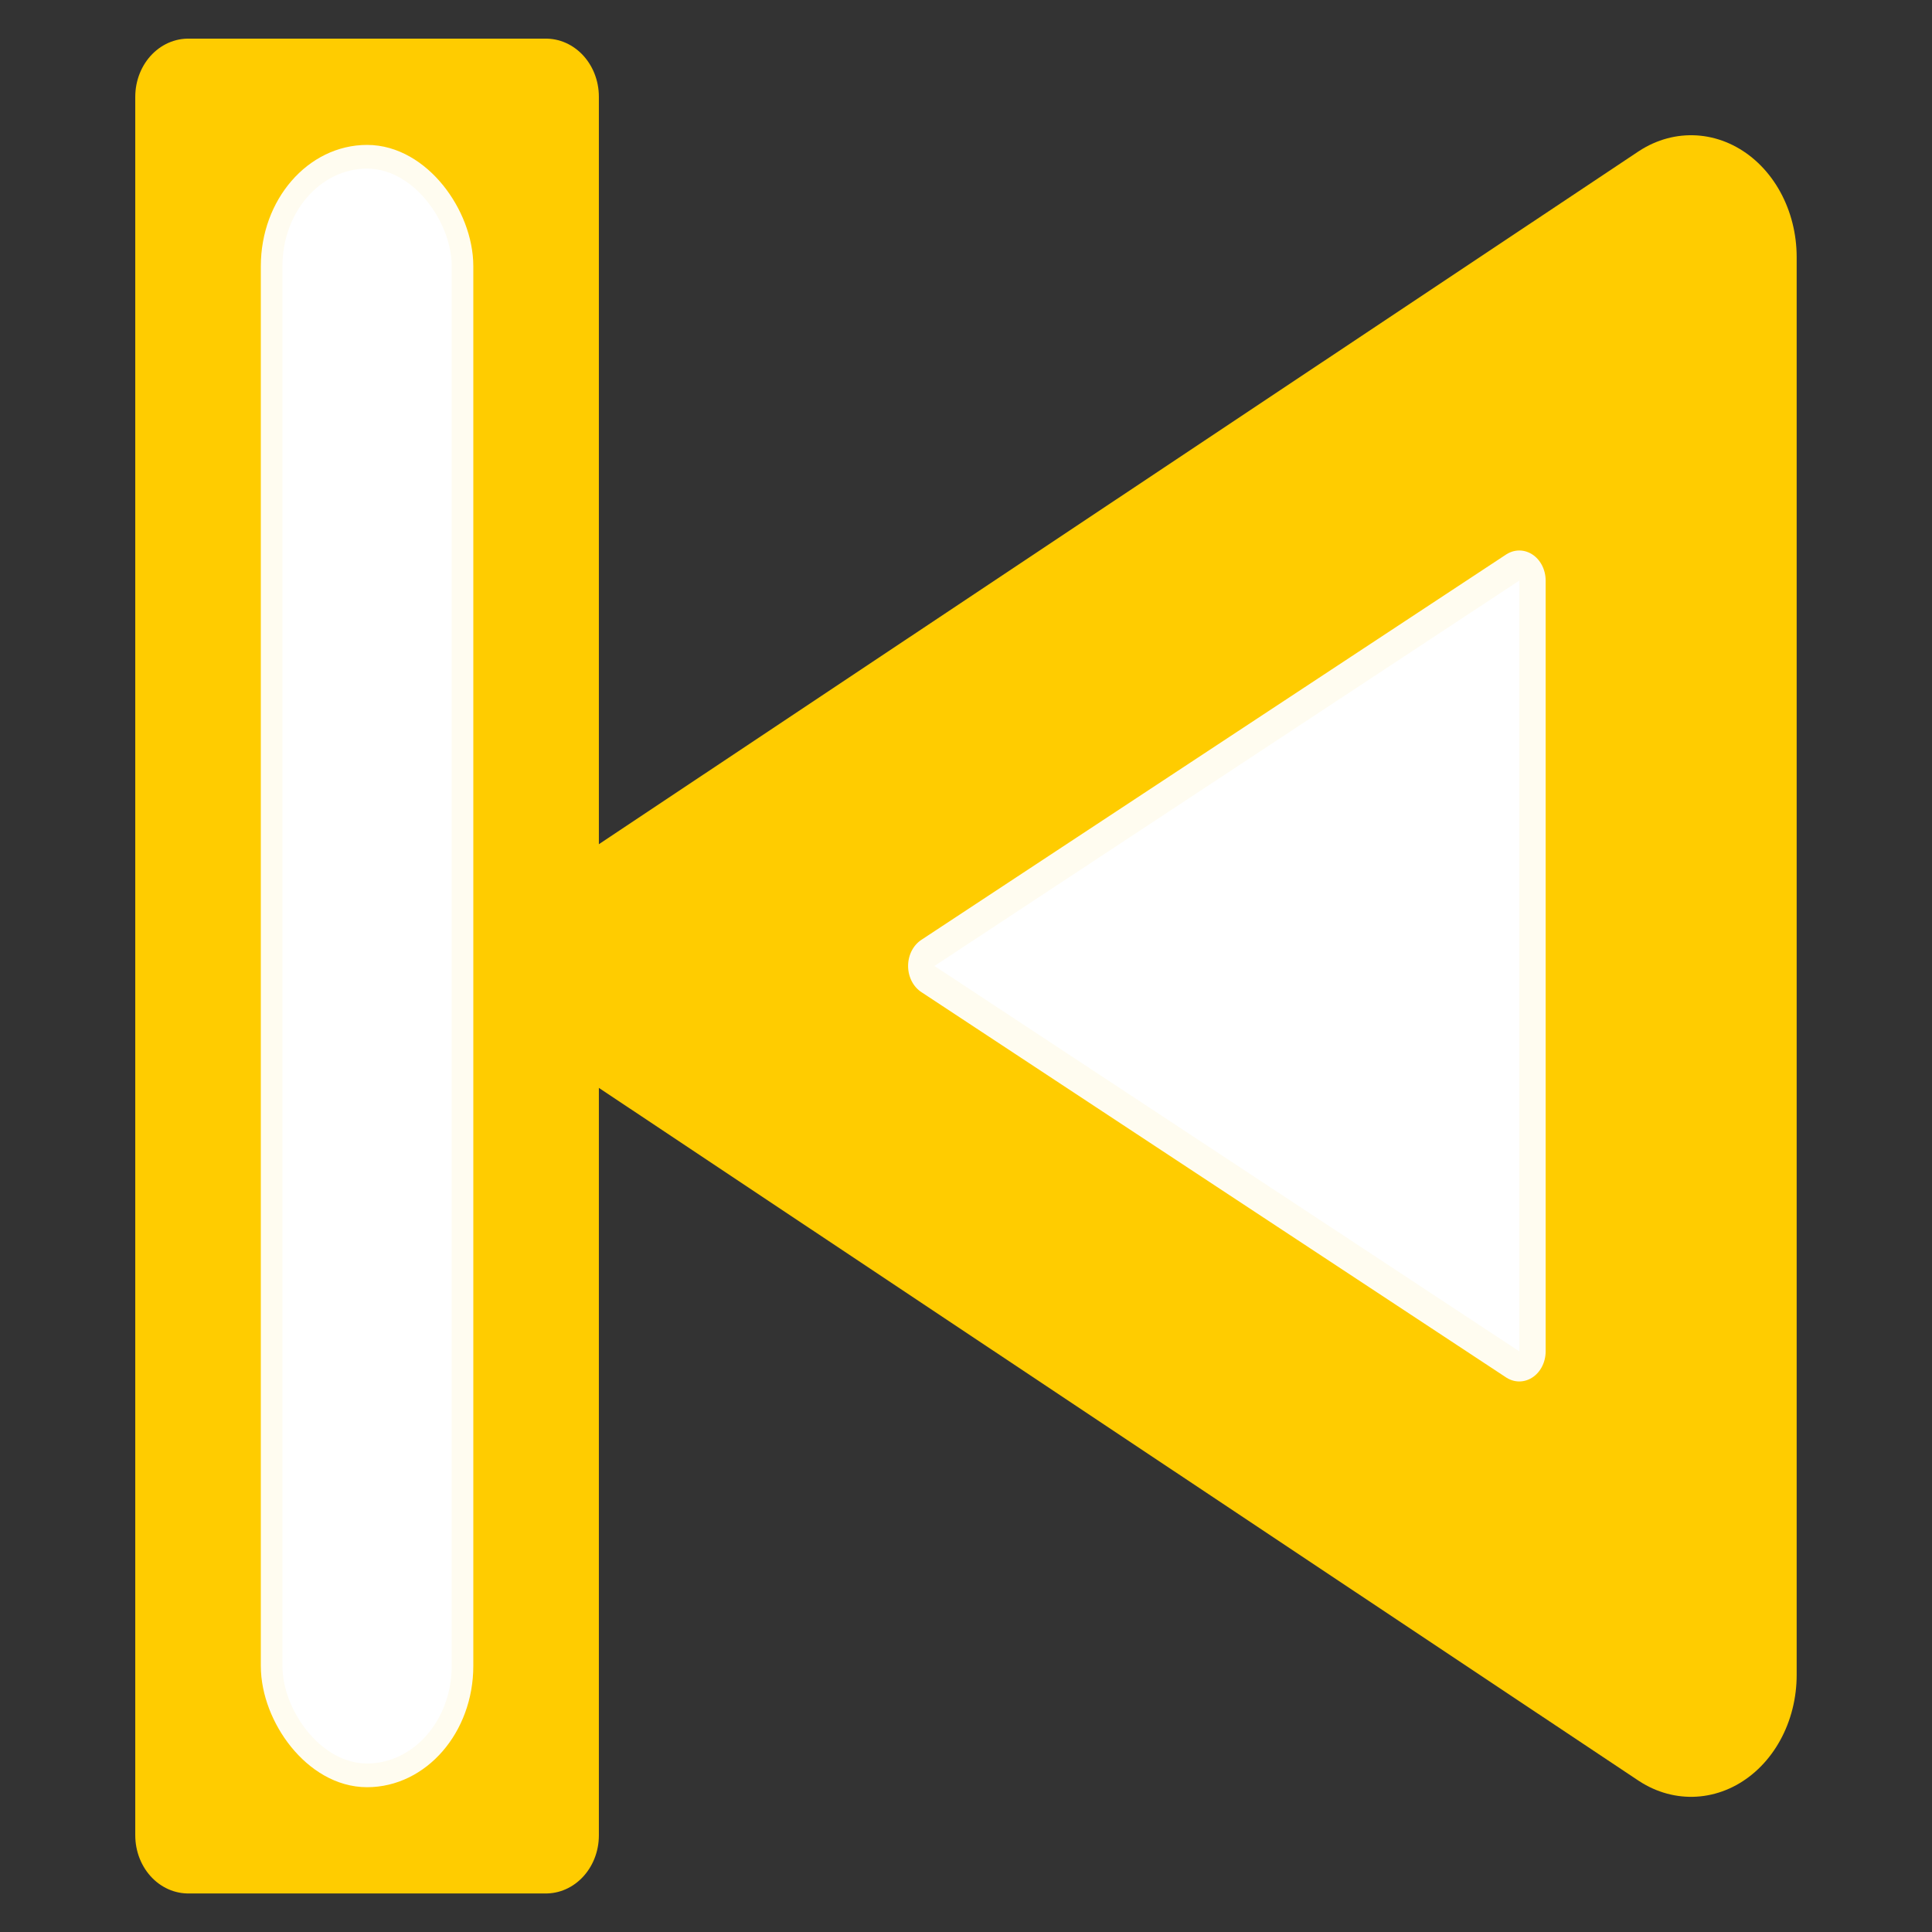 <?xml version="1.0" encoding="UTF-8" standalone="no"?>
<!-- Created with Inkscape (http://www.inkscape.org/) -->

<svg
   xmlns:osb="http://www.openswatchbook.org/uri/2009/osb"
   xmlns:dc="http://purl.org/dc/elements/1.1/"
   xmlns:cc="http://creativecommons.org/ns#"
   xmlns:rdf="http://www.w3.org/1999/02/22-rdf-syntax-ns#"
   xmlns:svg="http://www.w3.org/2000/svg"
   xmlns="http://www.w3.org/2000/svg"
   xmlns:sodipodi="http://sodipodi.sourceforge.net/DTD/sodipodi-0.dtd"
   xmlns:inkscape="http://www.inkscape.org/namespaces/inkscape"
   version="1.1"
   id="svg869"
   width="100"
   height="100"
   viewBox="0 0 100 100"
   sodipodi:docname="previous.svg"
   inkscape:version="0.92.4 (5da689c313, 2019-01-14)">
  <rect x="0" y="0" width="100" height="100" fill="#333333" stroke="none"/>
  <defs
     id="defs873">
    <linearGradient
       id="linearGradient1066"
       osb:paint="solid">
      <stop
         style="stop-color:#ff0000;stop-opacity:1;"
         offset="0"
         id="stop1064" />
    </linearGradient>
  </defs>
  <sodipodi:namedview
     pagecolor="#ffffff"
     bordercolor="#666666"
     borderopacity="1"
     objecttolerance="10"
     gridtolerance="10"
     guidetolerance="10"
     inkscape:pageopacity="0"
     inkscape:pageshadow="2"
     inkscape:window-width="1366"
     inkscape:window-height="728"
     id="namedview871"
     showgrid="false"
     inkscape:pagecheckerboard="true"
     inkscape:showpageshadow="false"
     inkscape:zoom="2.8284271"
     inkscape:cx="37.357458"
     inkscape:cy="57.46818"
     inkscape:window-x="0"
     inkscape:window-y="0"
     inkscape:window-maximized="1"
     inkscape:current-layer="g1047" />
  <g
     transform="matrix(0.876,0,0,0.961,20.023,8.393)"
     id="g1047">
    <path
       style="fill:#000000;fill-opacity:0"
       d="M 0,0.5 V 0 H 0.5 1 1.5 2 2.5 3 3.5 4 4.5 5 5.5 6 6.5 7 7.5 8 8.5 9 9.5 10 10.5 11 11.5 12 12.5 13 13.5 14 14.5 15 15.5 16 16.5 17 17.5 18 18.5 19 19.5 20 20.5 21 21.5 22 22.5 23 23.5 24 24.5 25 25.5 26 26.5 27 27.5 28 28.5 29 29.5 30 30.5 31 31.5 32 32.5 33 33.5 34 34.5 35 35.5 36 36.5 37 37.5 38 38.5 39 39.5 40 40.5 41 41.5 42 42.5 43 43.5 44 44.5 45 45.5 46 46.5 47 47.5 48 48.5 49 49.5 50 50.5 51 51.5 52 52.5 53 53.5 54 54.5 55 55.5 56 56.5 57 57.5 58 58.5 59 59.5 60 60.5 61 61.5 62 62.5 63 63.5 64 64.5 65 65.5 66 66.5 67 67.5 68 68.5 69 69.5 70 70.5 71 71.5 72 72.5 73 73.5 74 74.5 75 75.5 76 76.5 77 77.5 78 78.5 79 79.5 80 80.5 81 81.5 82 82.5 83 83.5 84 84.5 85 85.5 86 86.5 87 87.5 88 88.5 89 89.5 90 90.5 91 91.5 92 92.5 93 93.5 94 94.5 95 95.5 96 V 0.5 1 1.5 2 2.5 3 3.5 4 4.5 5 5.5 6 6.5 7 7.5 8 8.5 9 9.5 10 10.5 11 11.5 12 12.5 13 13.5 14 14.5 15 15.5 16 16.5 17 17.5 18 18.5 19 19.5 20 20.5 21 21.5 22 22.5 23 23.5 24 24.5 25 25.5 26 26.5 27 27.5 28 28.5 29 29.5 30 30.5 31 31.5 32 32.5 33 33.5 34 34.5 35 35.5 36 36.5 37 37.5 38 38.5 39 39.5 40 40.5 41 41.5 42 42.5 43 43.5 44 44.5 45 45.5 46 46.5 47 47.5 48 48.5 49 49.5 50 50.5 51 51.5 52 52.5 53 53.5 54 54.5 55 55.5 56 56.5 57 57.5 58 58.5 59 59.5 60 60.5 61 61.5 62 62.5 63 63.5 64 64.5 65 65.5 66 66.5 67 67.5 68 68.5 69 69.5 70 70.5 71 71.5 72 72.5 73 73.5 74 74.5 75 75.5 76 76.5 77 77.5 78 78.5 79 79.5 80 80.5 81 81.5 82 82.5 83 83.5 84 84.5 85 85.5 86 86.5 87 87.5 88 88.5 89 89.5 90 90.5 91 91.5 92 92.5 93 93.5 94 94.5 95 95.5 96 H 95.5 95 94.5 94 93.5 93 92.5 92 91.5 91 90.5 90 89.5 89 88.5 88 87.5 87 86.5 86 85.5 85 84.5 84 83.5 83 82.5 82 81.5 81 80.5 80 79.5 79 78.5 78 77.5 77 76.5 76 75.5 75 74.5 74 73.5 73 72.5 72 71.5 71 70.5 70 69.5 69 68.5 68 67.5 67 66.5 66 65.5 65 64.5 64 63.5 63 62.5 62 61.5 61 60.5 60 59.5 59 58.5 58 57.5 57 56.5 56 55.5 55 54.5 54 53.5 53 52.5 52 51.5 51 50.5 50 49.5 49 48.5 48 47.5 47 46.5 46 45.5 45 44.5 44 43.5 43 42.5 42 41.5 41 40.5 40 39.5 39 38.5 38 37.5 37 36.5 36 35.5 35 34.5 34 33.5 33 32.5 32 31.5 31 30.5 30 29.5 29 28.5 28 27.5 27 26.5 26 25.5 25 24.5 24 23.5 23 22.5 22 21.5 21 20.5 20 19.5 19 18.5 18 17.5 17 16.5 16 15.5 15 14.5 14 13.5 13 12.5 12 11.5 11 10.5 10 9.5 9 8.5 8 7.5 7 6.5 6 5.5 5 4.5 4 3.5 3 2.5 2 1.5 1 0.5 0 V 95.5 95 94.5 94 93.5 93 92.5 92 91.5 91 90.5 90 89.5 89 88.5 88 87.5 87 86.5 86 85.5 85 84.5 84 83.5 83 82.5 82 81.5 81 80.5 80 79.5 79 78.5 78 77.5 77 76.5 76 75.5 75 74.5 74 73.5 73 72.5 72 71.5 71 70.5 70 69.5 69 68.5 68 67.5 67 66.5 66 65.5 65 64.5 64 63.5 63 62.5 62 61.5 61 60.5 60 59.5 59 58.5 58 57.5 57 56.5 56 55.5 55 54.5 54 53.5 53 52.5 52 51.5 51 50.5 50 49.5 49 48.5 48 47.5 47 46.5 46 45.5 45 44.5 44 43.5 43 42.5 42 41.5 41 40.5 40 39.5 39 38.5 38 37.5 37 36.5 36 35.5 35 34.5 34 33.5 33 32.5 32 31.5 31 30.5 30 29.5 29 28.5 28 27.5 27 26.5 26 25.5 25 24.5 24 23.5 23 22.5 22 21.5 21 20.5 20 19.5 19 18.5 18 17.5 17 16.5 16 15.5 15 14.5 14 13.5 13 12.5 12 11.5 11 10.5 10 9.5 9 8.5 8 7.5 7 6.5 6 5.5 5 4.5 4 3.5 3 2.5 2 1.5 1 0.5 M 64.5,68 q 0.5,0 0.875,-0.125 0.375,-0.125 0.5,-0.5 Q 66,67 66,66.5 q 0,-0.5 0,-1 0,-0.5 0,-1 0,-0.5 0,-1 0,-0.5 0,-1 0,-0.5 0,-1 0,-0.5 0,-1 0,-0.5 0,-1 0,-0.5 0,-1 0,-0.5 0,-1 0,-0.5 0,-1 0,-0.5 0,-1 0,-0.5 0,-1 0,-0.5 0,-1 0,-0.5 0,-1 0,-0.5 0,-1 0,-0.5 0,-1 0,-0.5 0,-1 0,-0.5 0,-1 0,-0.5 0,-1 0,-0.5 0,-1 0,-0.5 0,-1 0,-0.5 0,-1 0,-0.5 0,-1 0,-0.5 0,-1 0,-0.5 0,-1 0,-0.5 0,-1 0,-0.5 0,-1 0,-0.5 0,-1 0,-0.5 0,-1 0,-0.5 0,-1 0,-0.5 0,-1 0,-0.5 0,-1 0,-0.5 0,-1 0,-0.5 0,-1 0,-0.5 0,-1 0,-0.5 0,-1 0,-0.5 0,-1 0,-0.5 -0.125,-0.875 -0.125,-0.375 -0.5,-0.5 Q 65,28 64.5,28 q -0.5,0 -1,0 -0.5,0 -1,0 -0.5,0 -1,0 -0.5,0 -1,0 -0.5,0 -1,0 -0.5,0 -1,0 -0.5,0 -1,0 -0.5,0 -0.875,0.125 -0.375,0.125 -0.5,0.5 Q 56,29 56,29.5 q 0,0.5 0,1 0,0.5 0,1 0,0.5 0,1 0,0.5 0,1 0,0.5 0,1 0,0.5 0,1 0,0.5 0,1 0,0.5 0,1 0,0.5 0,1 0,0.5 0,1 0,0.5 0,1 0,0.5 0,1 0,0.5 0,1 0,0.5 0,1 0,0.5 0,1 Q 56,45 55.5,45 55,45 54.625,44.875 54.25,44.75 54,44.5 53.75,44.25 53.5,44 53.25,43.75 53,43.5 52.75,43.25 52.375,43.125 L 52,43 51.625,42.875 Q 51.25,42.75 51,42.5 50.75,42.25 50.5,42 50.25,41.75 50,41.5 49.75,41.25 49.375,41.125 49,41 48.875,40.625 48.75,40.25 48.375,40.125 48,40 47.625,39.875 47.25,39.75 47,39.5 46.75,39.25 46.5,39 46.25,38.75 46,38.5 45.75,38.25 45.375,38.125 L 45,38 44.625,37.875 Q 44.25,37.75 44,37.5 43.75,37.25 43.5,37 43.25,36.75 43,36.5 42.75,36.25 42.375,36.125 42,36 41.875,35.625 41.75,35.25 41.375,35.125 41,35 40.625,34.875 40.25,34.75 40,34.5 39.75,34.25 39.5,34 39.25,33.75 39,33.5 38.75,33.25 38.375,33.125 L 38,33 37.625,32.875 Q 37.25,32.75 37,32.5 36.75,32.25 36.5,32 36.25,31.75 36,31.5 35.75,31.25 35.375,31.125 35,31 34.875,30.625 34.75,30.25 34.375,30.125 34,30 33.625,29.875 33.25,29.75 33,29.5 32.75,29.25 32.5,29 32.25,28.75 32,28.5 31.75,28.25 31.375,28.125 L 31,28 30.625,28.125 q -0.375,0.125 -0.5,0.5 L 30,29 v 0.5 q 0,0.5 0,1 0,0.5 0,1 0,0.5 0,1 0,0.5 0,1 0,0.5 0,1 0,0.5 0,1 0,0.5 0,1 0,0.5 0,1 0,0.5 0,1 0,0.5 0,1 0,0.5 0,1 0,0.5 0,1 0,0.5 0,1 0,0.5 0,1 0,0.5 0,1 0,0.5 0,1 0,0.5 0,1 0,0.5 0,1 0,0.5 0,1 0,0.5 0,1 0,0.5 0,1 0,0.5 0,1 0,0.5 0,1 0,0.5 0,1 0,0.5 0,1 0,0.5 0,1 0,0.5 0,1 0,0.5 0,1 0,0.5 0,1 0,0.5 0,1 0,0.5 0,1 0,0.5 0,1 0,0.5 0,1 0,0.5 0,1 0,0.5 0,1 0,0.5 0,1 0,0.5 0,1 V 67 l 0.125,0.375 q 0.125,0.375 0.5,0.5 L 31,68 31.375,67.875 Q 31.75,67.75 32,67.5 32.25,67.25 32.5,67 32.75,66.75 33,66.5 33.25,66.25 33.625,66.125 34,66 34.375,65.875 34.75,65.75 34.875,65.375 35,65 35.375,64.875 35.75,64.75 36,64.5 36.25,64.25 36.5,64 36.75,63.75 37,63.5 37.25,63.25 37.625,63.125 L 38,63 38.375,62.875 Q 38.75,62.75 39,62.5 39.25,62.25 39.5,62 39.75,61.75 40,61.5 40.25,61.25 40.625,61.125 41,61 41.375,60.875 41.75,60.75 41.875,60.375 42,60 42.375,59.875 42.75,59.75 43,59.5 43.25,59.25 43.5,59 43.75,58.75 44,58.5 44.25,58.25 44.625,58.125 L 45,58 45.375,57.875 Q 45.75,57.75 46,57.5 46.25,57.25 46.5,57 46.75,56.75 47,56.5 47.25,56.25 47.625,56.125 48,56 48.375,55.875 48.75,55.75 48.875,55.375 49,55 49.375,54.875 49.75,54.75 50,54.5 50.25,54.25 50.5,54 50.75,53.75 51,53.5 51.25,53.25 51.625,53.125 L 52,53 52.375,52.875 Q 52.75,52.75 53,52.5 53.25,52.25 53.5,52 53.75,51.75 54,51.5 54.25,51.25 54.625,51.125 55,51 55.5,51 q 0.5,0 0.5,0.5 0,0.5 0,1 0,0.5 0,1 0,0.5 0,1 0,0.5 0,1 0,0.5 0,1 0,0.5 0,1 0,0.5 0,1 0,0.5 0,1 0,0.5 0,1 0,0.5 0,1 0,0.5 0,1 0,0.5 0,1 0,0.5 0,1 0,0.5 0,1 0,0.5 0,1 0,0.5 0.125,0.875 0.125,0.375 0.5,0.5 Q 57,68 57.5,68 q 0.5,0 1,0 0.5,0 1,0 0.5,0 1,0 0.5,0 1,0 0.5,0 1,0 0.5,0 1,0 0.5,0 1,0"
       id="path879"
       inkscape:connector-curvature="0" />
    <path
       sodipodi:type="star"
       style="opacity:1;fill:none;fill-opacity:1;stroke:none;stroke-width:3.108;stroke-linecap:round;stroke-linejoin:round;stroke-miterlimit:4;stroke-dasharray:none;stroke-dashoffset:0;stroke-opacity:1;paint-order:stroke fill markers"
       id="path2336"
       sodipodi:sides="3"
       sodipodi:cx="81.5"
       sodipodi:cy="34.5"
       sodipodi:r1="41.003048"
       sodipodi:r2="20.501524"
       sodipodi:arg1="-2.8699931"
       sodipodi:arg2="-1.8227955"
       inkscape:flatsided="true"
       inkscape:rounded="0"
       inkscape:randomized="0"
       d="M 42,23.5 110.776,5.792 91.724,74.208 Z"
       transform="matrix(1.141,0,0,1.041,-22.855,-8.734)"
       inkscape:transform-center-x="5.1118581"
       inkscape:transform-center-y="5.4999998" />
    <g
       id="g850">
      <path
         inkscape:transform-center-x="9.1776567"
         transform="matrix(1.783,0,0,1.876,-86.085,11.875)"
         d="m 56.249,16.75 35.252,-20.353 2e-6,40.705 z"
         inkscape:randomized="0"
         inkscape:rounded="0"
         inkscape:flatsided="true"
         sodipodi:arg2="-2.0943951"
         sodipodi:arg1="-3.1415927"
         sodipodi:r2="11.750665"
         sodipodi:r1="23.501329"
         sodipodi:cy="16.749998"
         sodipodi:cx="79.75"
         sodipodi:sides="3"
         id="path824"
         style="opacity:1;fill:#ffcc00;fill-opacity:1;stroke:#ffcc00;stroke-width:7;stroke-linecap:round;stroke-linejoin:round;stroke-miterlimit:4;stroke-dasharray:none;stroke-dashoffset:0;stroke-opacity:1;paint-order:stroke fill markers"
         sodipodi:type="star" />
      <rect
         y="-3.522"
         x="-11.734"
         height="93.64"
         width="21.131"
         id="rect822"
         style="opacity:1;fill:#ffcc00;fill-opacity:1;stroke:#ffcc00;stroke-width:6.262;stroke-linecap:round;stroke-linejoin:round;stroke-miterlimit:4;stroke-dasharray:none;stroke-dashoffset:0;stroke-opacity:1;paint-order:stroke fill markers" />
      <rect
         ry="5.254"
         y="0.348"
         x="-6.169"
         height="85.901"
         width="10.001"
         id="rect2342"
         style="opacity:1;fill:#ffffff;fill-opacity:1;stroke:#ffffff;stroke-width:2.554;stroke-linecap:round;stroke-linejoin:round;stroke-miterlimit:4;stroke-dasharray:none;stroke-dashoffset:0;stroke-opacity:0.941;paint-order:stroke fill markers" />
      <path
         inkscape:transform-center-y="3.4628544e-06"
         inkscape:transform-center-x="5.0449371"
         transform="matrix(1.039,0,0,-1.081,-32.922,72.481)"
         d="M 62.829,27 96.086,7.799 l -2e-6,38.402 z"
         inkscape:randomized="0"
         inkscape:rounded="0"
         inkscape:flatsided="true"
         sodipodi:arg2="4.1887902"
         sodipodi:arg1="3.1415927"
         sodipodi:r2="11.085604"
         sodipodi:r1="22.171209"
         sodipodi:cy="27"
         sodipodi:cx="85"
         sodipodi:sides="3"
         id="path2340"
         style="opacity:1;fill:#ffffff;fill-opacity:1;stroke:#ffffff;stroke-width:3;stroke-linecap:round;stroke-linejoin:round;stroke-miterlimit:4;stroke-dasharray:none;stroke-dashoffset:0;stroke-opacity:0.941;paint-order:stroke fill markers"
         sodipodi:type="star" />
    </g>
  </g>
</svg>

